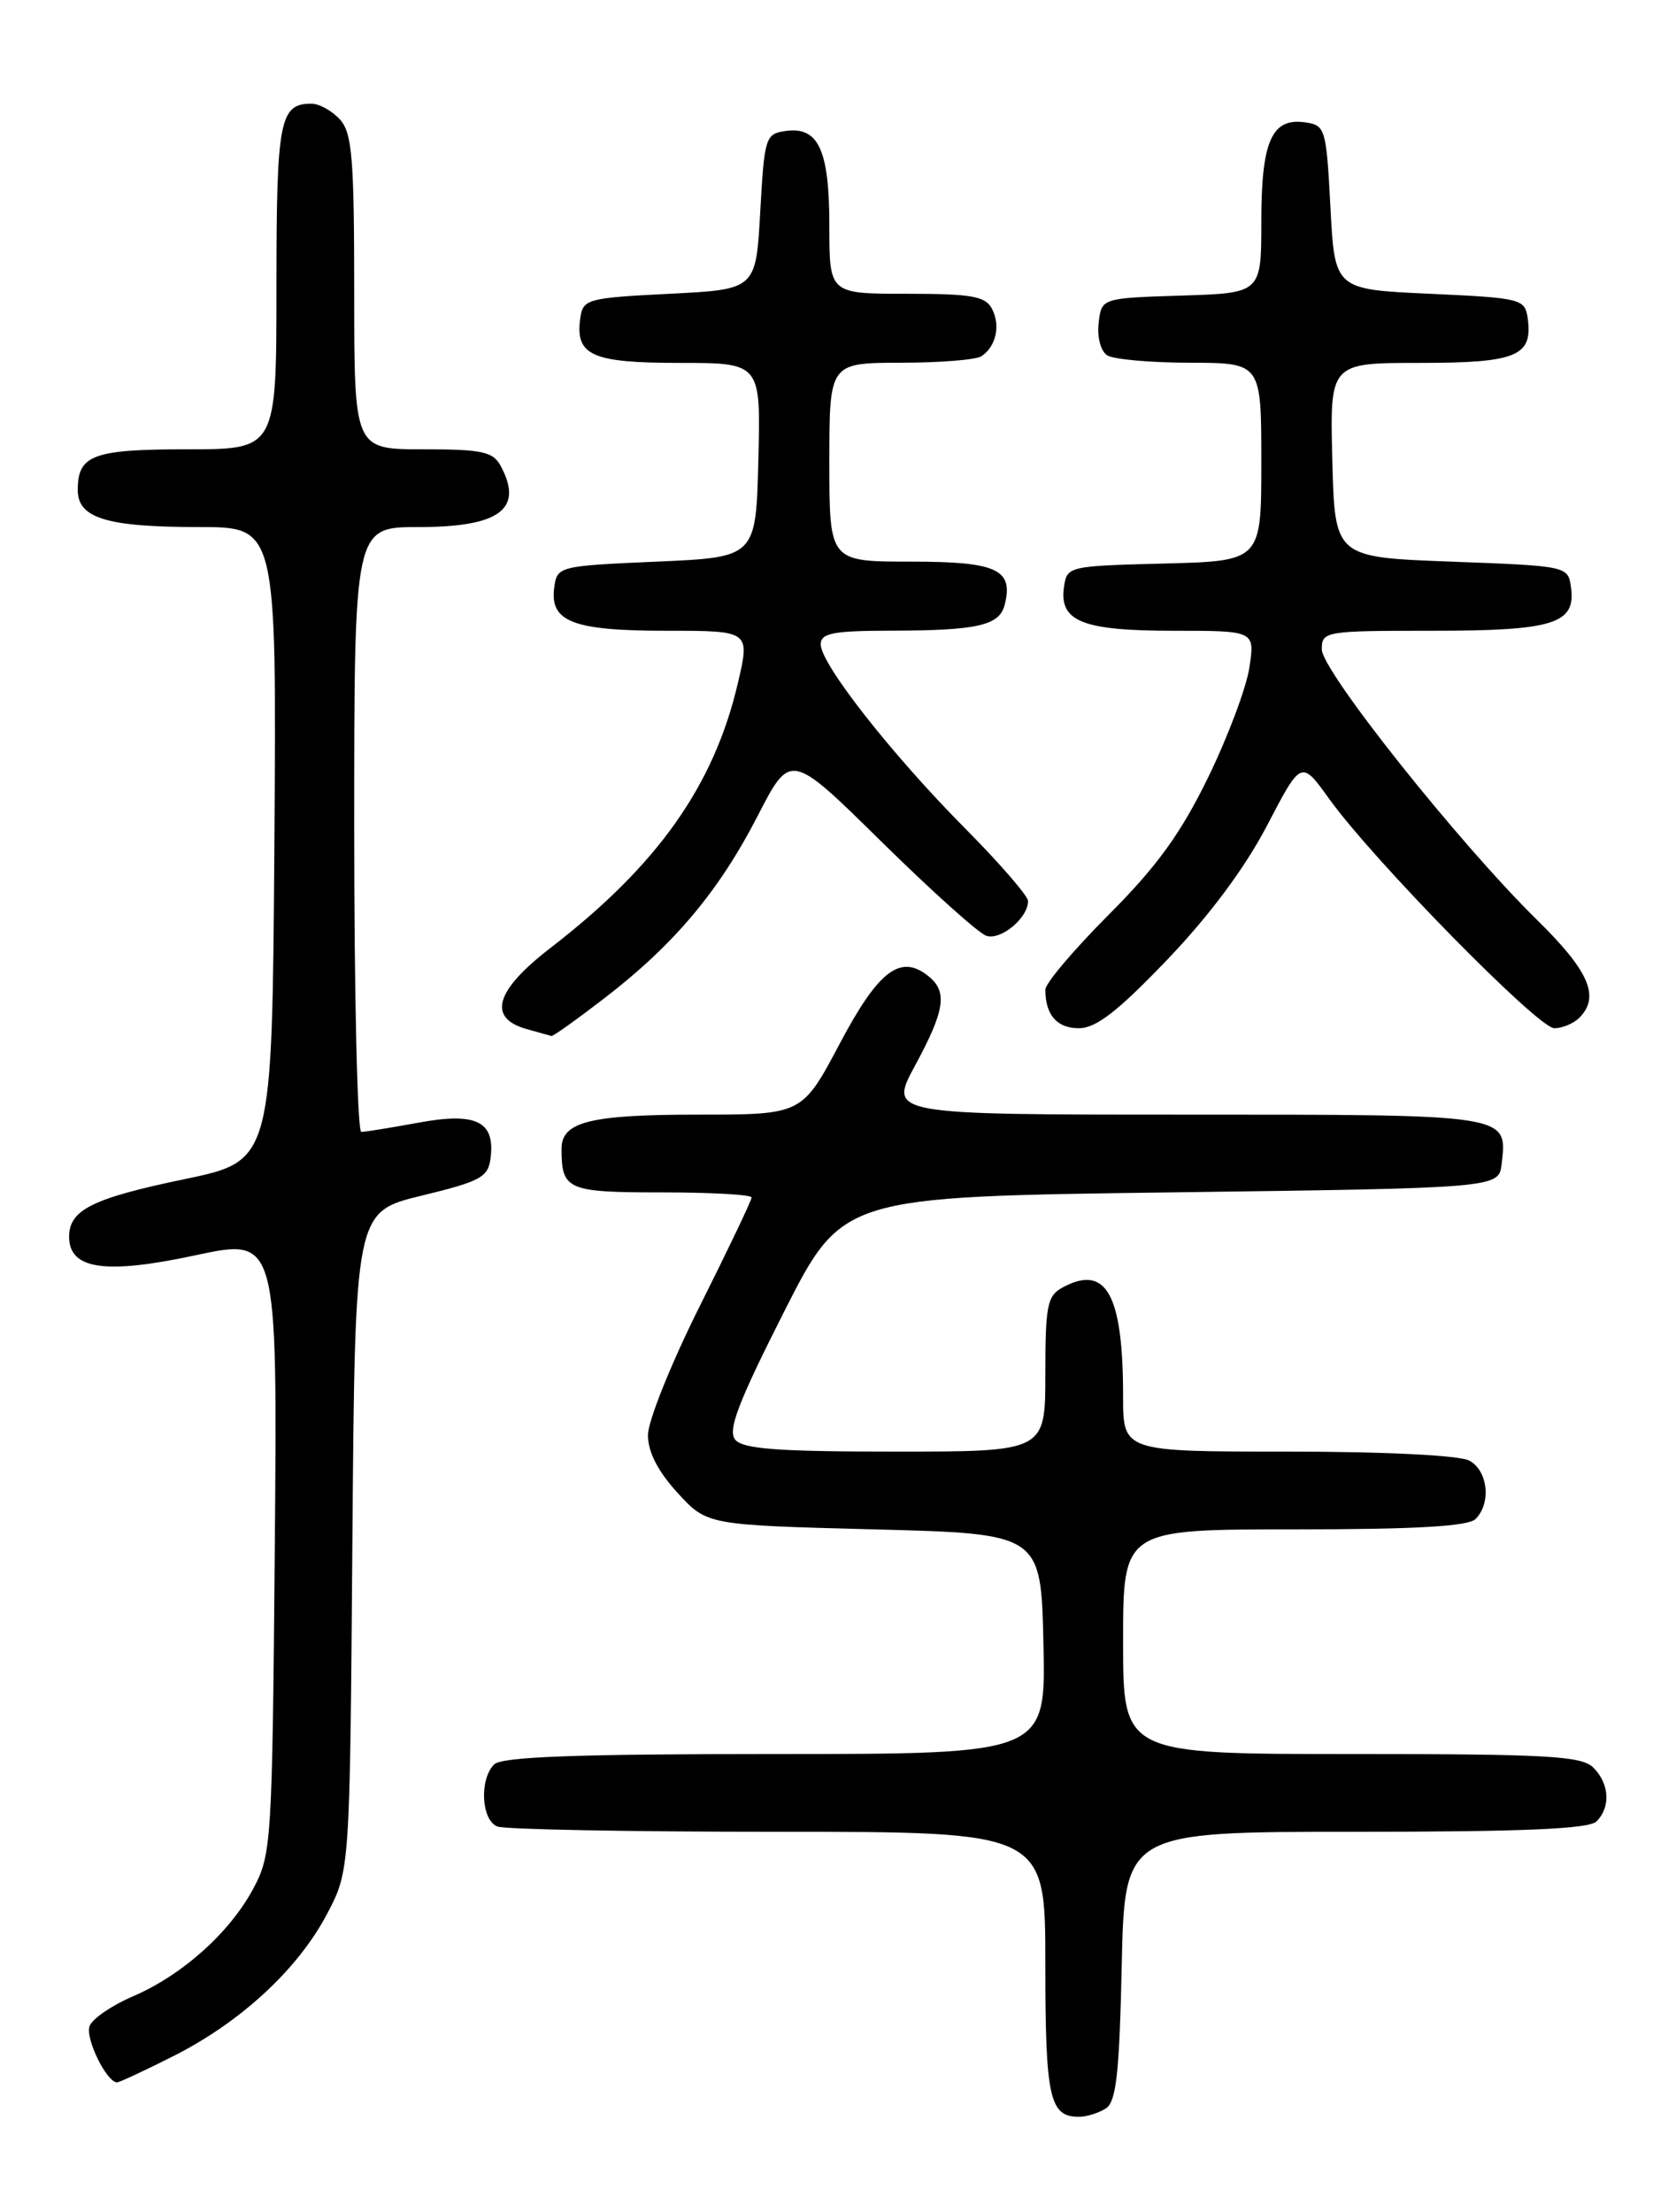 <?xml version="1.0" encoding="UTF-8" standalone="no"?>
<!DOCTYPE svg PUBLIC "-//W3C//DTD SVG 1.1//EN" "http://www.w3.org/Graphics/SVG/1.1/DTD/svg11.dtd" >
<svg xmlns="http://www.w3.org/2000/svg" xmlns:xlink="http://www.w3.org/1999/xlink" version="1.1" viewBox="0 0 194 256">
 <g >
 <path fill="currentColor"
d=" M 128.00 244.02 C 129.20 243.26 129.57 240.00 129.84 227.54 C 130.18 212.00 130.18 212.00 156.89 212.00 C 176.33 212.00 183.93 211.67 184.80 210.80 C 186.46 209.14 186.30 206.44 184.43 204.57 C 183.08 203.22 179.12 203.00 156.43 203.00 C 130.00 203.00 130.00 203.00 130.00 190.00 C 130.00 177.00 130.00 177.00 149.80 177.00 C 163.87 177.00 169.95 176.65 170.80 175.80 C 172.64 173.96 172.23 170.19 170.07 169.04 C 168.93 168.43 160.30 168.00 149.07 168.00 C 130.00 168.00 130.00 168.00 130.00 161.62 C 130.00 149.82 128.06 146.29 123.04 148.98 C 121.22 149.95 121.00 151.04 121.00 159.04 C 121.00 168.00 121.00 168.00 103.62 168.00 C 90.08 168.00 85.99 167.70 85.10 166.62 C 84.21 165.54 85.44 162.32 90.73 151.87 C 97.50 138.50 97.50 138.50 135.50 138.00 C 173.50 137.50 173.50 137.50 173.82 134.69 C 174.48 128.94 174.88 129.00 137.30 129.00 C 102.85 129.00 102.85 129.00 105.92 123.32 C 109.34 117.01 109.69 114.82 107.56 113.05 C 104.28 110.33 101.73 112.23 97.22 120.75 C 92.85 129.00 92.85 129.00 80.86 129.00 C 68.30 129.00 65.00 129.82 65.00 132.95 C 65.00 137.72 65.65 138.00 76.61 138.00 C 82.32 138.00 87.00 138.26 87.00 138.59 C 87.00 138.91 84.30 144.57 81.00 151.16 C 77.70 157.75 75.00 164.47 75.00 166.09 C 75.00 168.04 76.15 170.28 78.42 172.76 C 81.84 176.50 81.84 176.50 101.17 177.00 C 120.50 177.50 120.50 177.50 120.78 190.25 C 121.06 203.00 121.06 203.00 89.73 203.00 C 66.70 203.00 58.08 203.32 57.20 204.20 C 55.46 205.94 55.71 210.68 57.58 211.39 C 58.45 211.73 73.08 212.00 90.08 212.00 C 121.00 212.00 121.00 212.00 121.00 227.30 C 121.00 242.88 121.48 245.02 124.95 244.98 C 125.80 244.98 127.17 244.54 128.00 244.02 Z  M 20.11 237.94 C 27.87 234.02 34.47 227.92 37.84 221.54 C 40.50 216.50 40.50 216.50 40.79 178.38 C 41.09 140.25 41.09 140.25 48.79 138.38 C 55.76 136.68 56.53 136.25 56.80 133.91 C 57.28 129.75 55.07 128.70 48.39 129.94 C 45.22 130.52 42.27 131.00 41.82 131.00 C 41.37 131.00 41.00 115.25 41.00 96.00 C 41.00 61.00 41.00 61.00 48.43 61.00 C 57.84 61.00 60.64 58.93 57.96 53.93 C 57.07 52.27 55.82 52.00 48.96 52.00 C 41.00 52.00 41.00 52.00 41.00 33.83 C 41.00 18.32 40.76 15.39 39.35 13.83 C 38.43 12.82 36.95 12.00 36.05 12.00 C 32.36 12.00 32.00 13.91 32.00 33.20 C 32.00 52.00 32.00 52.00 21.70 52.00 C 10.74 52.00 9.00 52.65 9.00 56.72 C 9.00 59.98 12.37 61.00 23.08 61.00 C 32.02 61.00 32.02 61.00 31.76 97.68 C 31.50 134.36 31.50 134.36 21.35 136.47 C 10.67 138.69 8.00 140.03 8.00 143.14 C 8.00 146.91 12.17 147.52 22.57 145.29 C 32.11 143.24 32.11 143.24 31.81 178.87 C 31.51 213.32 31.43 214.64 29.31 218.59 C 26.58 223.69 21.06 228.62 15.33 231.07 C 12.93 232.10 10.69 233.64 10.37 234.48 C 9.83 235.87 12.34 241.00 13.55 241.00 C 13.83 241.00 16.78 239.62 20.11 237.94 Z  M 69.97 115.52 C 78.02 109.33 83.21 103.15 87.69 94.45 C 91.50 87.04 91.50 87.04 102.00 97.38 C 107.78 103.07 113.25 107.99 114.16 108.30 C 115.83 108.87 119.00 106.25 119.00 104.28 C 119.00 103.70 115.72 99.91 111.70 95.86 C 103.20 87.29 95.00 76.84 95.00 74.58 C 95.00 73.27 96.41 73.00 103.25 72.99 C 113.11 72.97 115.66 72.39 116.28 70.05 C 117.36 65.90 115.43 65.00 105.45 65.00 C 96.00 65.00 96.00 65.00 96.00 53.50 C 96.00 42.00 96.00 42.00 104.25 41.98 C 108.79 41.98 113.00 41.64 113.60 41.23 C 115.29 40.11 115.83 37.69 114.83 35.75 C 114.07 34.28 112.49 34.00 104.96 34.00 C 96.00 34.00 96.00 34.00 96.00 26.19 C 96.00 17.36 94.75 14.62 90.94 15.16 C 88.60 15.49 88.48 15.88 88.00 24.50 C 87.50 33.50 87.50 33.50 77.50 34.00 C 67.99 34.48 67.48 34.61 67.17 36.81 C 66.56 41.13 68.48 42.00 78.66 42.00 C 88.07 42.00 88.07 42.00 87.78 53.25 C 87.50 64.50 87.50 64.50 76.00 65.00 C 64.73 65.49 64.49 65.55 64.16 67.94 C 63.59 71.95 66.28 73.00 77.10 73.00 C 86.82 73.00 86.82 73.00 85.42 79.02 C 82.64 90.95 76.12 100.15 63.69 109.73 C 57.30 114.66 56.39 117.83 61.00 119.11 C 62.38 119.49 63.65 119.85 63.83 119.90 C 64.01 119.96 66.77 117.98 69.97 115.52 Z  M 135.10 111.08 C 140.00 105.96 144.10 100.45 146.66 95.55 C 150.62 87.95 150.62 87.95 153.85 92.45 C 158.95 99.55 178.04 119.00 179.91 119.00 C 180.84 119.00 182.14 118.46 182.80 117.80 C 185.24 115.36 183.96 112.40 177.92 106.47 C 168.86 97.57 153.00 77.64 153.00 75.15 C 153.00 73.06 153.36 73.00 165.81 73.00 C 179.88 73.00 182.44 72.19 181.84 67.94 C 181.50 65.52 181.40 65.50 168.00 65.00 C 154.50 64.50 154.50 64.50 154.22 53.25 C 153.93 42.00 153.93 42.00 164.34 42.00 C 175.58 42.00 177.45 41.22 176.83 36.81 C 176.51 34.59 176.05 34.48 165.50 34.00 C 154.50 33.50 154.50 33.50 154.00 24.00 C 153.52 14.85 153.41 14.49 151.06 14.16 C 147.20 13.61 146.00 16.34 146.00 25.65 C 146.00 33.92 146.00 33.92 136.75 34.21 C 127.50 34.50 127.50 34.50 127.17 37.39 C 126.98 39.03 127.41 40.65 128.17 41.13 C 128.90 41.59 133.21 41.98 137.75 41.98 C 146.00 42.00 146.00 42.00 146.00 53.47 C 146.00 64.93 146.00 64.93 134.75 65.22 C 123.67 65.50 123.49 65.54 123.16 67.94 C 122.59 71.92 125.29 73.00 135.82 73.00 C 145.26 73.00 145.26 73.00 144.62 77.25 C 144.27 79.59 142.11 85.33 139.83 90.00 C 136.67 96.47 133.93 100.26 128.34 105.86 C 124.30 109.91 121.00 113.81 121.00 114.53 C 121.00 117.45 122.34 119.00 124.86 119.00 C 126.86 119.01 129.35 117.08 135.10 111.08 Z "/>
</g>
</svg>